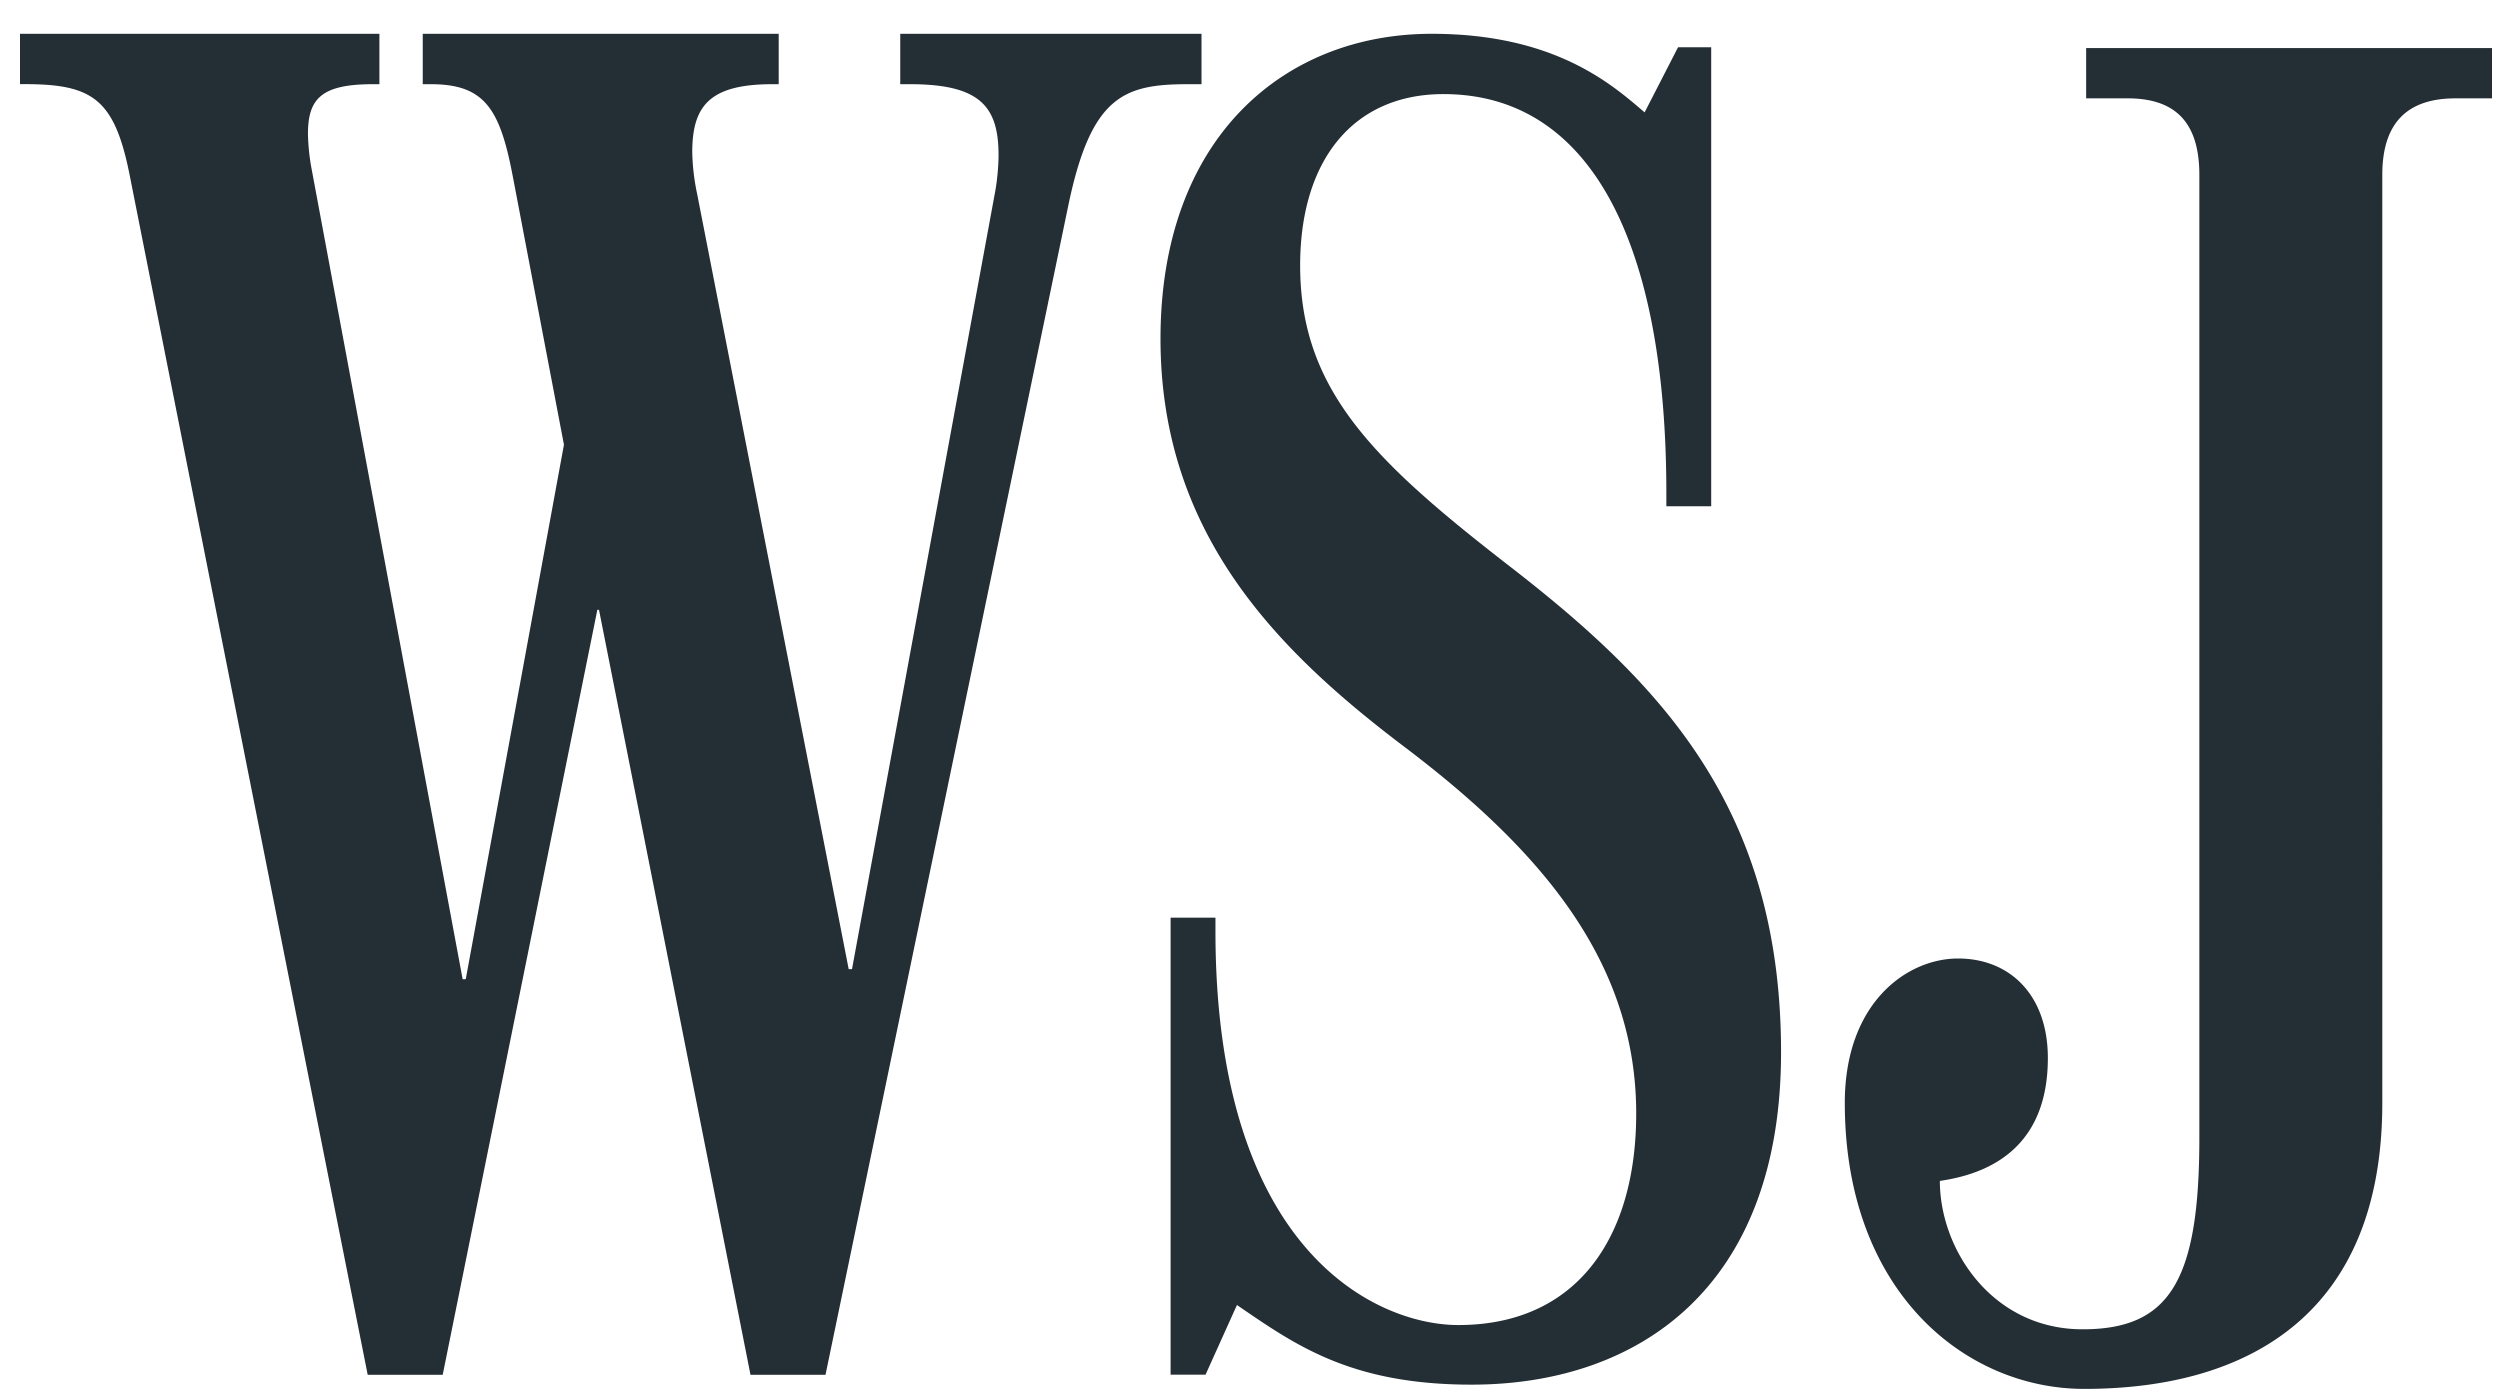 <svg width="50" height="28" fill="none" xmlns="http://www.w3.org/2000/svg"><path d="M49.839 1.967h-.727c-.904 0-1.466.427-1.466 1.53V22.06c0 4.167-2.616 5.718-5.96 5.718-2.387 0-4.79-1.952-4.79-5.718 0-2.019 1.256-2.89 2.264-2.89 1.044 0 1.797.737 1.797 1.99 0 1.606-.938 2.283-2.16 2.458 0 1.377 1.052 2.968 2.854 2.968 1.736 0 2.336-.96 2.336-3.827V3.497c0-1.1-.529-1.53-1.434-1.53h-.83V.961h8.117v1.006h-.001zM29.43 27.693c3.336 0 6.191-1.94 6.191-6.646 0-4.837-2.345-7.328-5.387-9.69-2.75-2.128-4.231-3.547-4.231-6.047 0-2.113 1.067-3.428 2.866-3.428 2.958 0 4.458 3 4.458 7.98v.264h.897V.945h-.663l-.669 1.303c-.656-.564-1.799-1.572-4.259-1.572-2.956 0-5.423 2.086-5.423 6.098 0 3.881 2.313 6.213 4.82 8.119 2.775 2.089 4.694 4.327 4.694 7.377 0 2.491-1.194 4.231-3.558 4.231-1.624 0-4.857-1.461-4.857-7.878v-.27h-.897v9.14h.699l.628-1.393c1.164.797 2.27 1.593 4.691 1.593zM23.762 1.684h.268V.676h-6.025v1.008h.2c1.412 0 1.766.46 1.766 1.423 0 .197-.026.505-.069.732L17.04 19.383h-.066L13.942 3.875a4.432 4.432 0 0 1-.097-.834c.002-.91.333-1.357 1.599-1.357h.13V.676H8.455v1.008h.163c1.074 0 1.379.494 1.634 1.823l1.027 5.387-1.964 10.69h-.062L6.225 3.341a4.342 4.342 0 0 1-.066-.66c0-.7.26-.997 1.294-.997h.135V.676H.4v1.007H.5c1.353 0 1.792.298 2.094 1.823l4.76 23.99h1.5l3.093-15.3h.033l3.03 15.3h1.5l4.857-23.39c.456-2.19 1.113-2.422 2.395-2.422z" fill="#242E35"/></svg>